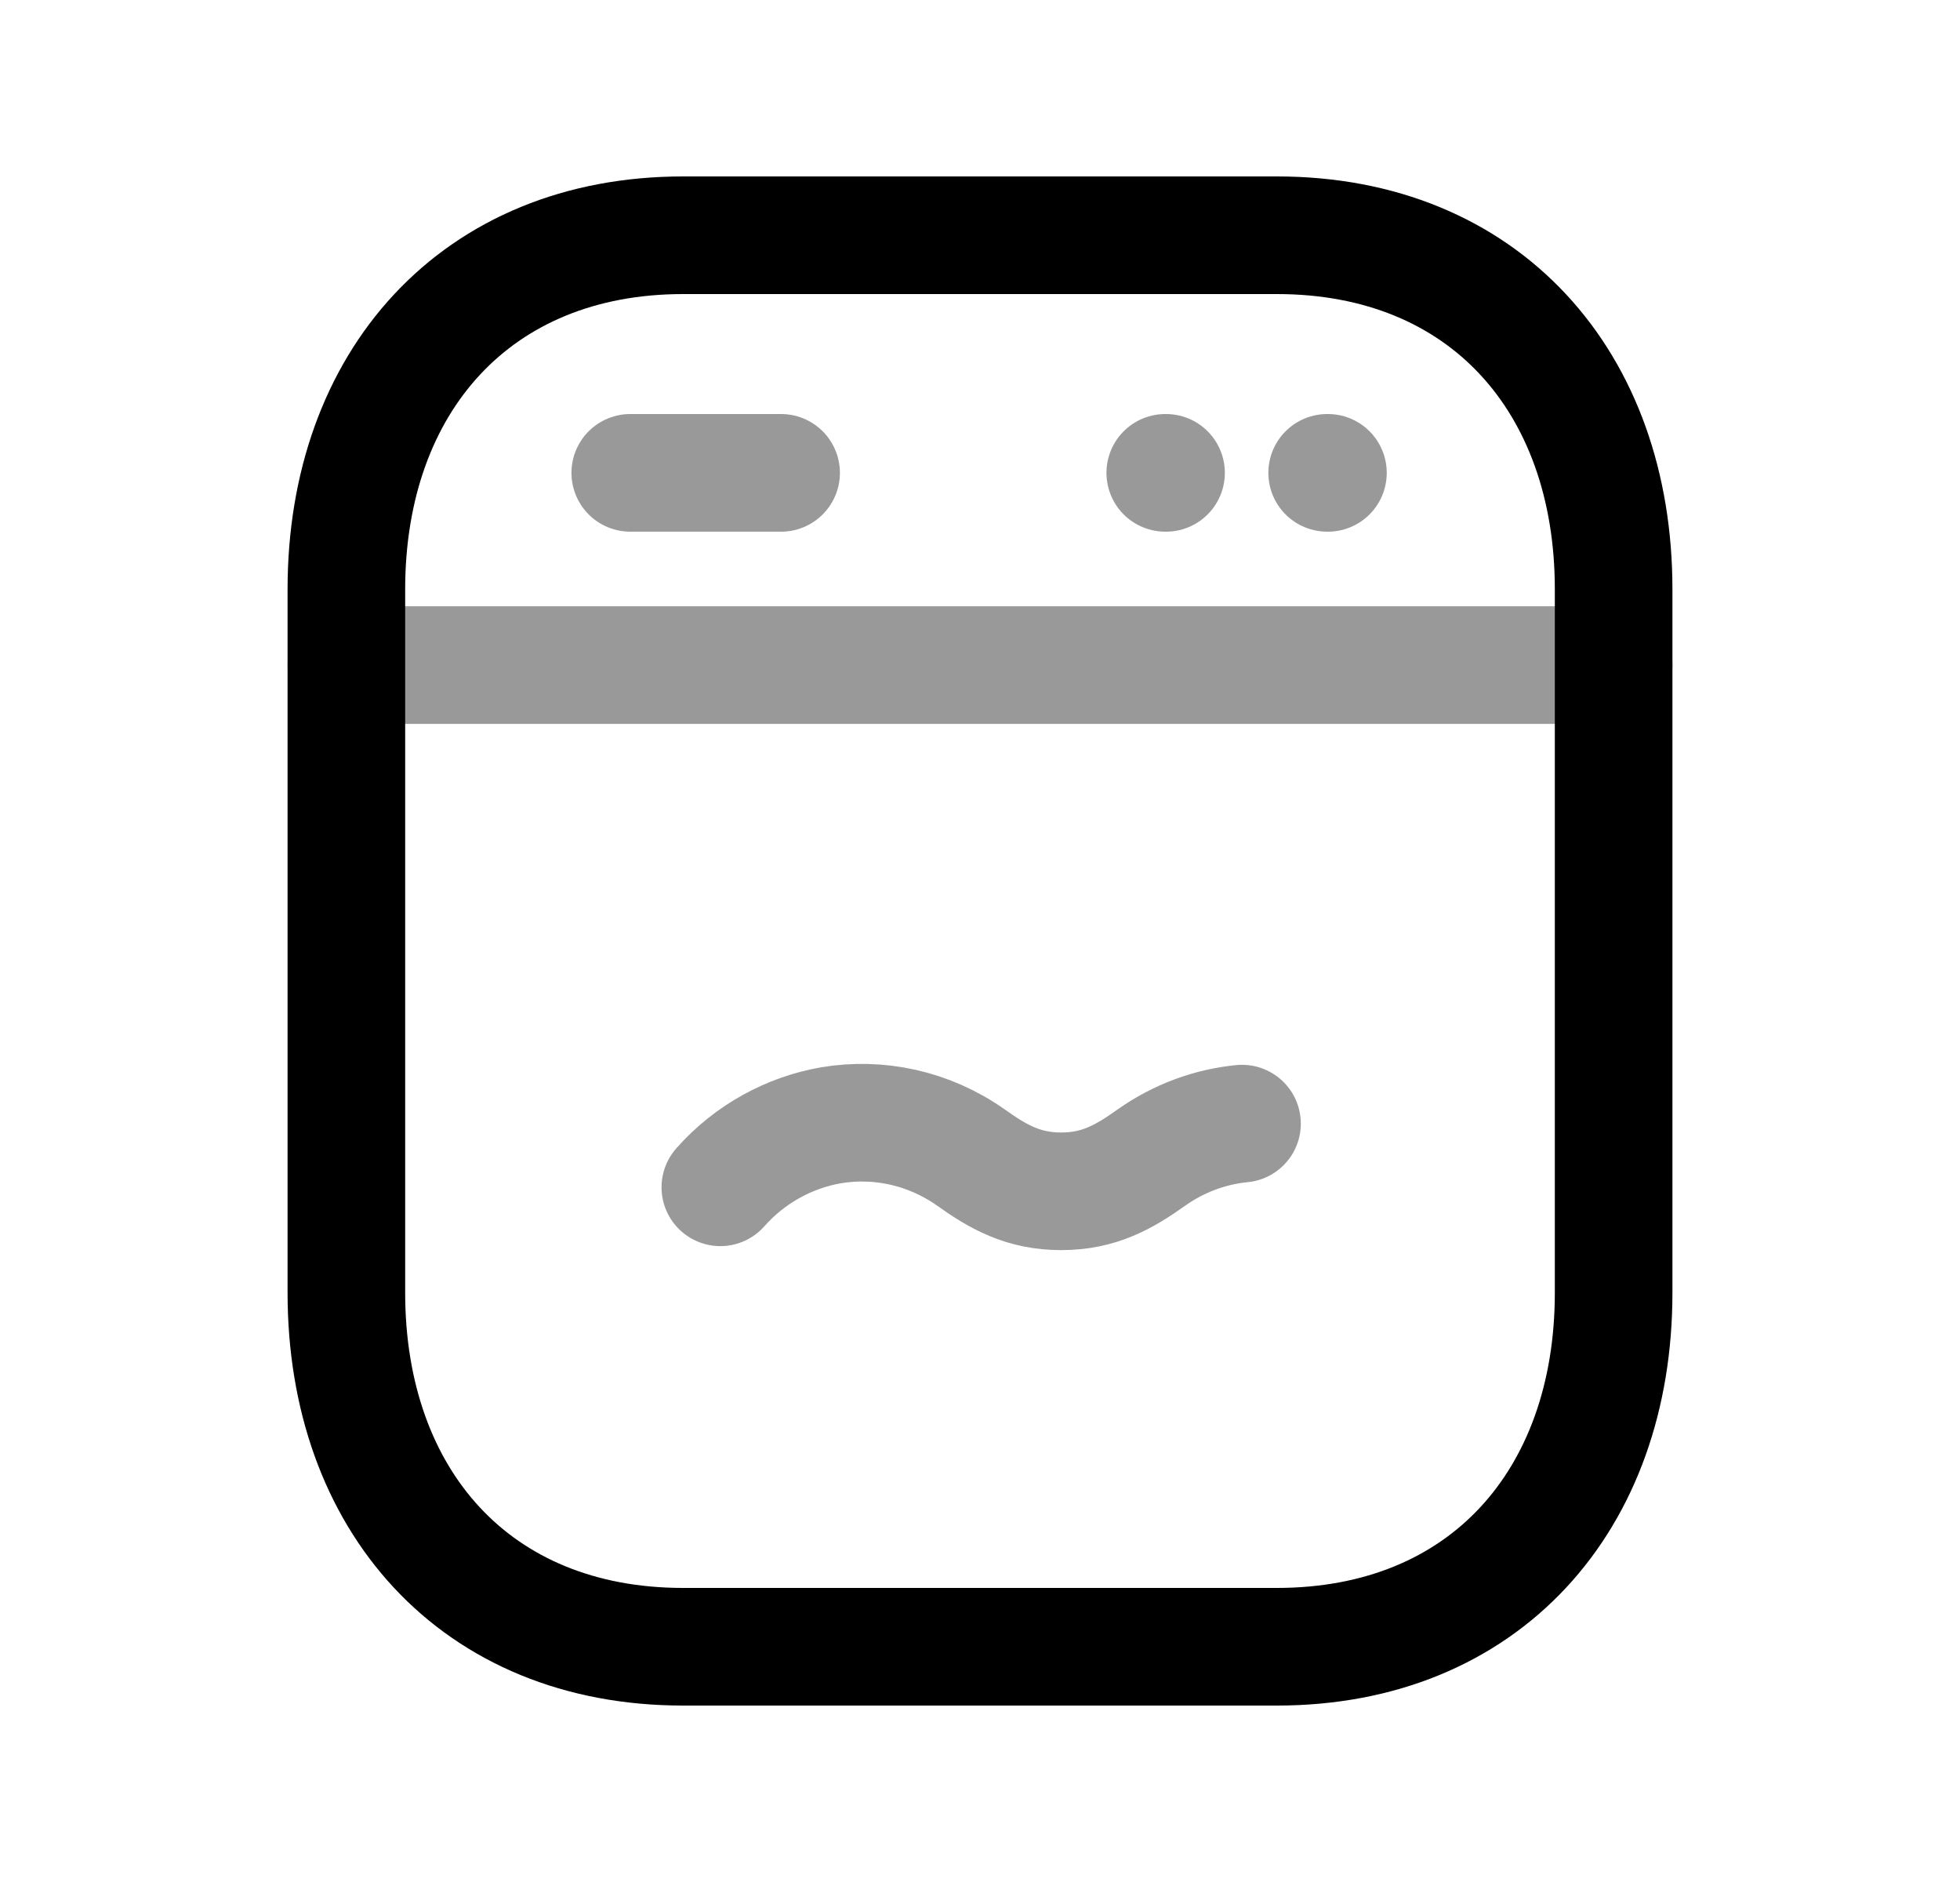 <svg width="25" height="24" viewBox="0 0 25 24" fill="none" xmlns="http://www.w3.org/2000/svg">
<path d="M8.713 3H16.287C18.935 3 20.582 4.869 20.582 7.514V16.486C20.582 19.132 18.935 21 16.286 21H8.713C6.065 21 4.418 19.132 4.418 16.486V7.514C4.418 4.869 6.073 3 8.713 3Z" stroke="black" stroke-width="1.5" stroke-linecap="round" stroke-linejoin="round"/>
<path opacity="0.4" d="M9.188 15.141C9.568 14.71 10.079 14.44 10.6 14.35C11.202 14.249 11.843 14.38 12.384 14.761C12.734 15.011 13.055 15.192 13.536 15.192C14.016 15.192 14.337 15.011 14.687 14.761C15.042 14.511 15.441 14.368 15.842 14.329" stroke="black" stroke-width="1.5" stroke-linecap="round" stroke-linejoin="round"/>
<path opacity="0.4" d="M4.418 8.481H20.583" stroke="black" stroke-width="1.5" stroke-linecap="round" stroke-linejoin="round"/>
<path opacity="0.4" d="M16.928 6.03H16.938" stroke="black" stroke-width="1.5" stroke-linecap="round" stroke-linejoin="round"/>
<path opacity="0.4" d="M14.863 6.03H14.873" stroke="black" stroke-width="1.5" stroke-linecap="round" stroke-linejoin="round"/>
<path opacity="0.4" d="M8.039 6.03H9.963" stroke="black" stroke-width="1.5" stroke-linecap="round" stroke-linejoin="round"/>
</svg>